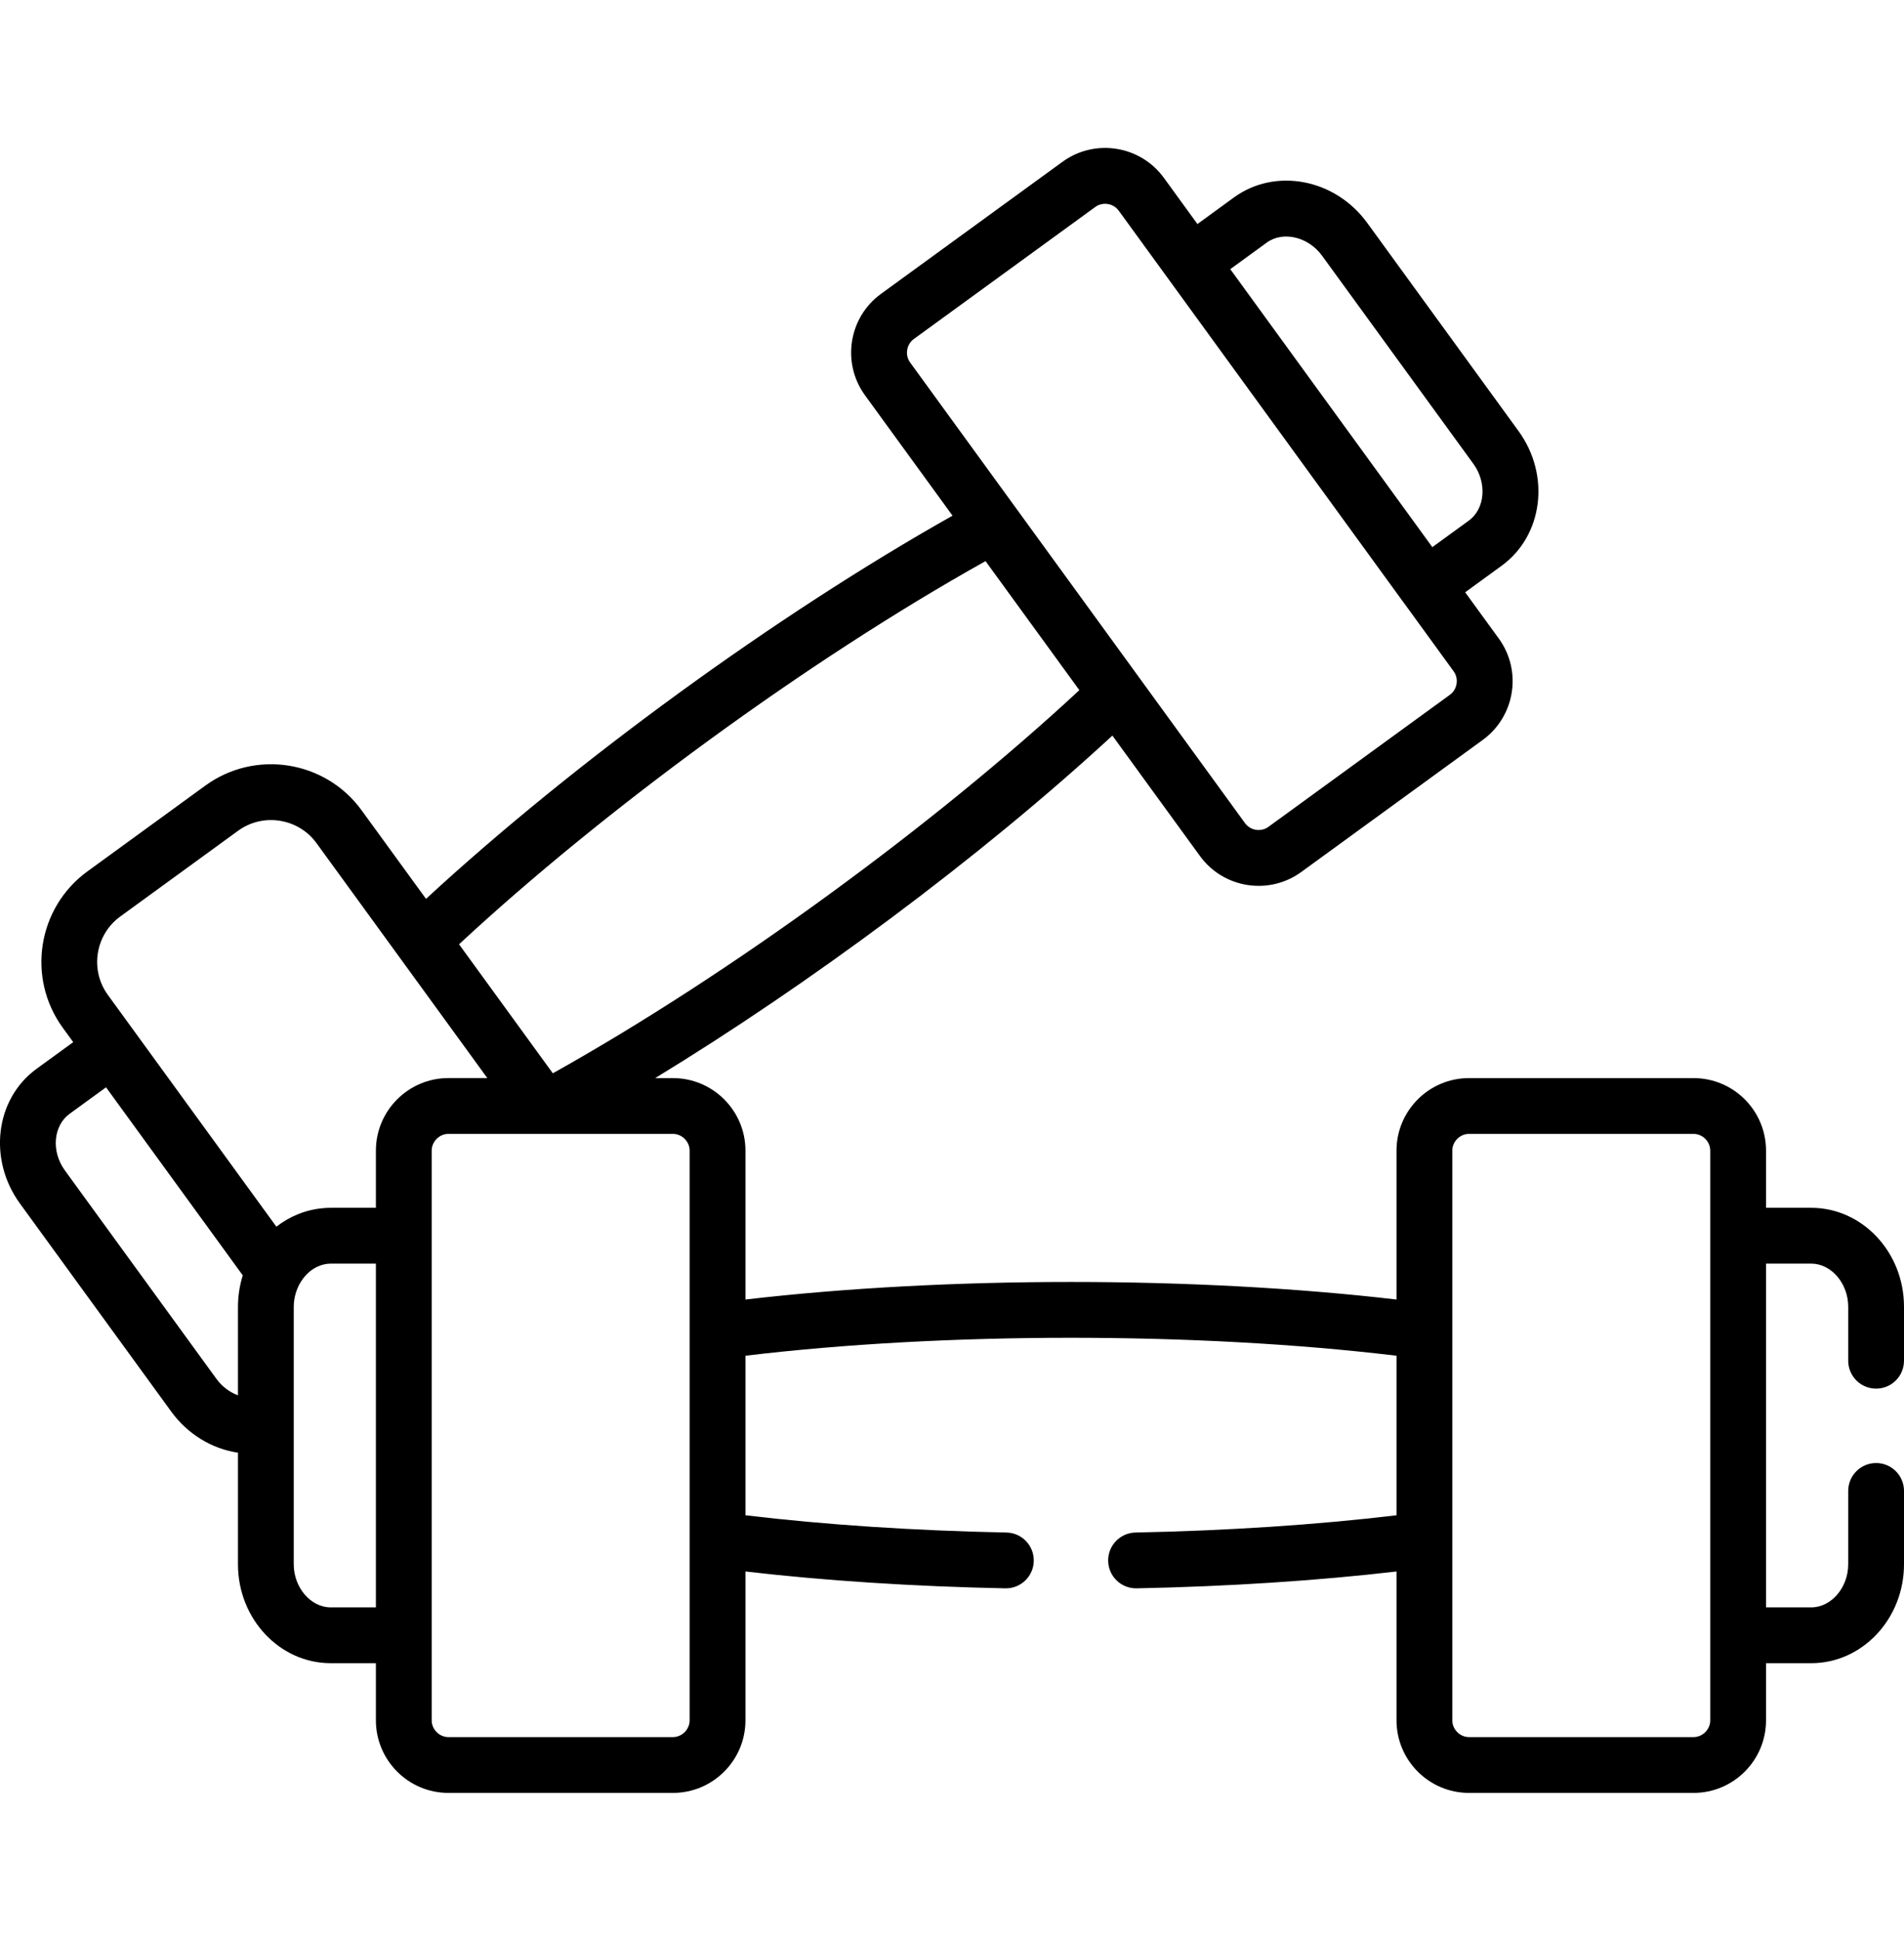 <svg width="54" height="55" viewBox="0 0 54 55" fill="none" xmlns="http://www.w3.org/2000/svg">
<g clip-path="url(#clip0)">
<path d="M53.209 39.364C53.646 39.364 54 39.01 54 38.573V37.043C54 35.496 52.819 34.238 51.368 34.238H50.087V32.617C50.087 31.483 49.165 30.561 48.031 30.561H41.663C40.529 30.561 39.607 31.483 39.607 32.617V36.838C33.919 36.175 26.839 36.174 21.142 36.838V32.617C21.142 31.483 20.219 30.561 19.085 30.561H18.582C22.918 27.92 27.768 24.339 31.549 20.852L34.032 24.265C34.7 25.184 35.989 25.385 36.905 24.719L42.054 20.974C42.054 20.974 42.054 20.974 42.054 20.974C42.971 20.306 43.175 19.017 42.507 18.1L41.554 16.79L42.589 16.037C43.763 15.183 43.978 13.471 43.068 12.22L38.775 6.317C37.865 5.067 36.17 4.744 34.996 5.597L33.961 6.351L33.008 5.04C32.34 4.123 31.052 3.919 30.134 4.586L24.985 8.331C24.068 8.998 23.865 10.287 24.532 11.205L27.015 14.618C22.023 17.428 16.298 21.591 12.082 25.48L10.255 22.969C9.227 21.555 7.237 21.241 5.823 22.27L2.479 24.702C1.064 25.731 0.751 27.719 1.78 29.134L2.077 29.542L1.041 30.295C-0.156 31.166 -0.329 32.886 0.562 34.112L4.856 40.014C5.326 40.66 6.014 41.071 6.749 41.18V44.342C6.749 45.889 7.929 47.147 9.381 47.147H10.661V48.767C10.661 49.902 11.584 50.824 12.718 50.824H19.085C20.219 50.824 21.142 49.901 21.142 48.767V44.547C23.39 44.809 25.917 44.973 28.512 45.025C28.518 45.025 28.523 45.025 28.529 45.025C28.958 45.025 29.311 44.681 29.319 44.25C29.328 43.813 28.981 43.452 28.544 43.443C25.927 43.391 23.385 43.222 21.142 42.954V38.431C26.737 37.76 33.895 37.746 39.607 38.431V42.954C37.364 43.222 34.821 43.391 32.204 43.443C31.767 43.452 31.42 43.813 31.429 44.25C31.438 44.681 31.79 45.025 32.22 45.025C32.225 45.025 32.23 45.025 32.236 45.025C34.832 44.973 37.359 44.809 39.607 44.547V48.767C39.607 49.902 40.529 50.824 41.663 50.824H48.031C49.165 50.824 50.087 49.901 50.087 48.767V47.147H51.368C52.819 47.147 54 45.889 54 44.342V42.264C54 41.827 53.646 41.473 53.209 41.473C52.772 41.473 52.418 41.827 52.418 42.264V44.342C52.418 45.005 51.937 45.565 51.368 45.565H50.087V35.82H51.368C51.937 35.82 52.418 36.38 52.418 37.043V38.573C52.418 39.01 52.772 39.364 53.209 39.364ZM35.927 6.877C36.387 6.542 37.105 6.712 37.495 7.248L41.789 13.151C42.178 13.687 42.119 14.422 41.659 14.757L40.623 15.51C39.982 14.629 35.543 8.525 34.892 7.63L35.927 6.877ZM25.811 10.274C25.66 10.066 25.708 9.762 25.916 9.611L31.065 5.866C31.274 5.714 31.577 5.763 31.728 5.971C32.048 6.411 39.427 16.555 39.809 17.081C39.809 17.081 39.809 17.081 39.81 17.081L41.228 19.031C41.379 19.239 41.331 19.543 41.123 19.694L35.974 23.439C35.765 23.591 35.464 23.545 35.311 23.335C34.999 22.906 26.188 10.792 25.811 10.274ZM27.951 15.906L30.612 19.564C26.497 23.384 20.724 27.606 15.679 30.425L13.019 26.768C17.123 22.958 22.899 18.729 27.951 15.906ZM6.749 37.043V39.554C6.513 39.466 6.296 39.304 6.136 39.084L1.842 33.181C1.434 32.621 1.526 31.899 1.972 31.575L3.007 30.822C3.133 30.994 4.115 32.345 6.885 36.153C6.791 36.453 6.749 36.762 6.749 37.043ZM10.661 45.565H9.381C8.812 45.565 8.331 45.005 8.331 44.342C8.331 43.627 8.331 37.788 8.331 37.043C8.331 36.766 8.422 36.468 8.603 36.234C8.818 35.954 9.109 35.82 9.381 35.82H10.661V45.565H10.661ZM10.661 32.617V34.238H9.381C9.317 34.238 9.253 34.241 9.19 34.246C9.179 34.247 9.167 34.248 9.156 34.249C8.666 34.293 8.215 34.481 7.838 34.773L3.059 28.203C2.543 27.494 2.701 26.497 3.41 25.981L6.754 23.549C7.46 23.035 8.462 23.193 8.976 23.9C9.552 24.691 13.204 29.713 13.821 30.56H12.718C11.584 30.56 10.661 31.483 10.661 32.617ZM19.559 48.767C19.559 49.025 19.342 49.242 19.085 49.242H12.718C12.461 49.242 12.243 49.025 12.243 48.767C12.243 48.023 12.243 33.103 12.243 32.617C12.243 32.36 12.461 32.143 12.718 32.143C14.328 32.143 15.216 32.143 15.679 32.143C16.012 32.143 16.125 32.143 16.126 32.143C16.588 32.143 17.476 32.143 19.085 32.143C19.342 32.143 19.559 32.36 19.559 32.617C19.559 33.596 19.559 48.166 19.559 48.767ZM48.505 48.767C48.505 49.025 48.288 49.242 48.031 49.242H41.664C41.406 49.242 41.189 49.025 41.189 48.767V32.617C41.189 32.36 41.406 32.143 41.664 32.143H48.031C48.288 32.143 48.505 32.36 48.505 32.617C48.505 33.592 48.505 48.245 48.505 48.767Z" fill="black"/>
</g>
<defs>
<clipPath id="clip0">
<rect width="54" height="54" fill="white" transform="translate(0 0.509)"/>
</clipPath>
</defs>
</svg>
